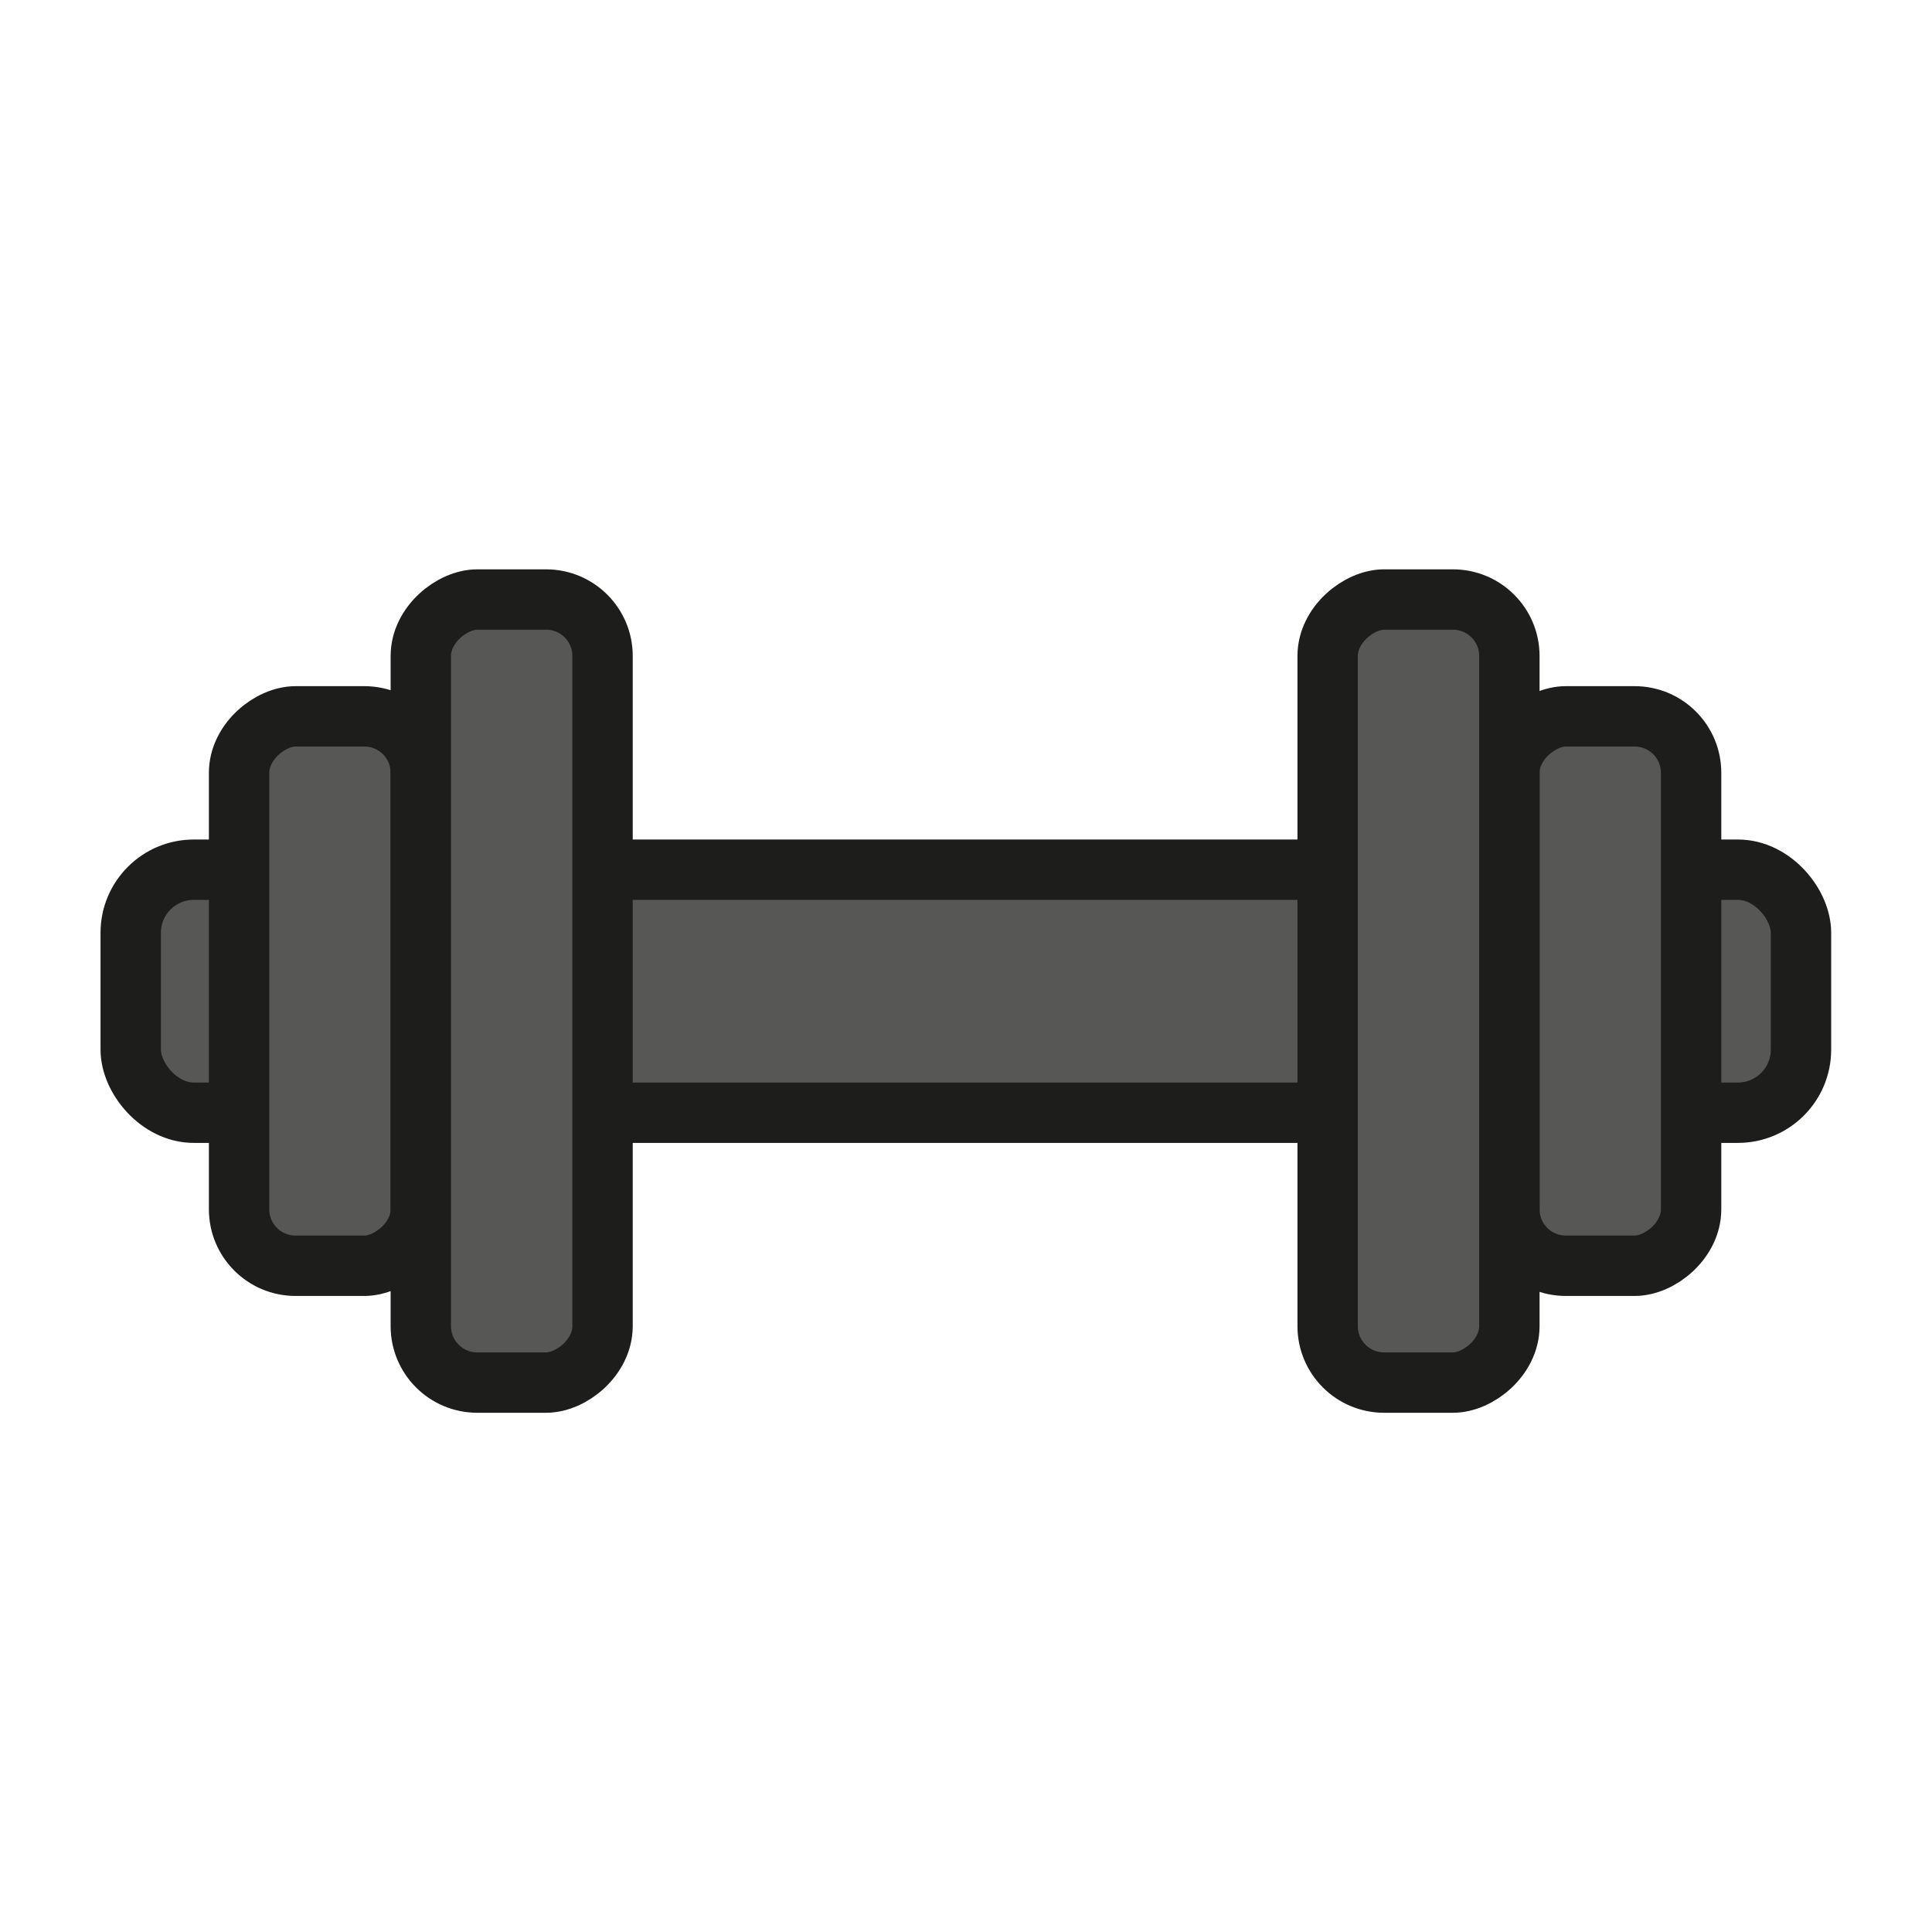<svg xmlns="http://www.w3.org/2000/svg" viewBox="0 0 64 64"><defs><style>.cls-1{fill:#575756;stroke:#1d1d1b;stroke-linejoin:round;stroke-width:2px;}</style></defs><g id="Kraft"><rect class="cls-1" x="4.33" y="28.81" width="55.33" height="8.05" rx="2.09"/><rect class="cls-1" x="43.91" y="29.82" width="18.2" height="6.02" rx="1.87" transform="translate(20.18 85.84) rotate(-90)"/><rect class="cls-1" x="34.02" y="29.82" width="25.94" height="6.02" rx="1.87" transform="translate(14.16 79.82) rotate(-90)"/><rect class="cls-1" x="1.83" y="29.82" width="18.2" height="6.02" rx="1.87" transform="translate(43.76 21.9) rotate(90)"/><rect class="cls-1" x="3.99" y="29.82" width="25.94" height="6.02" rx="1.87" transform="translate(49.78 15.87) rotate(90)"/></g></svg>